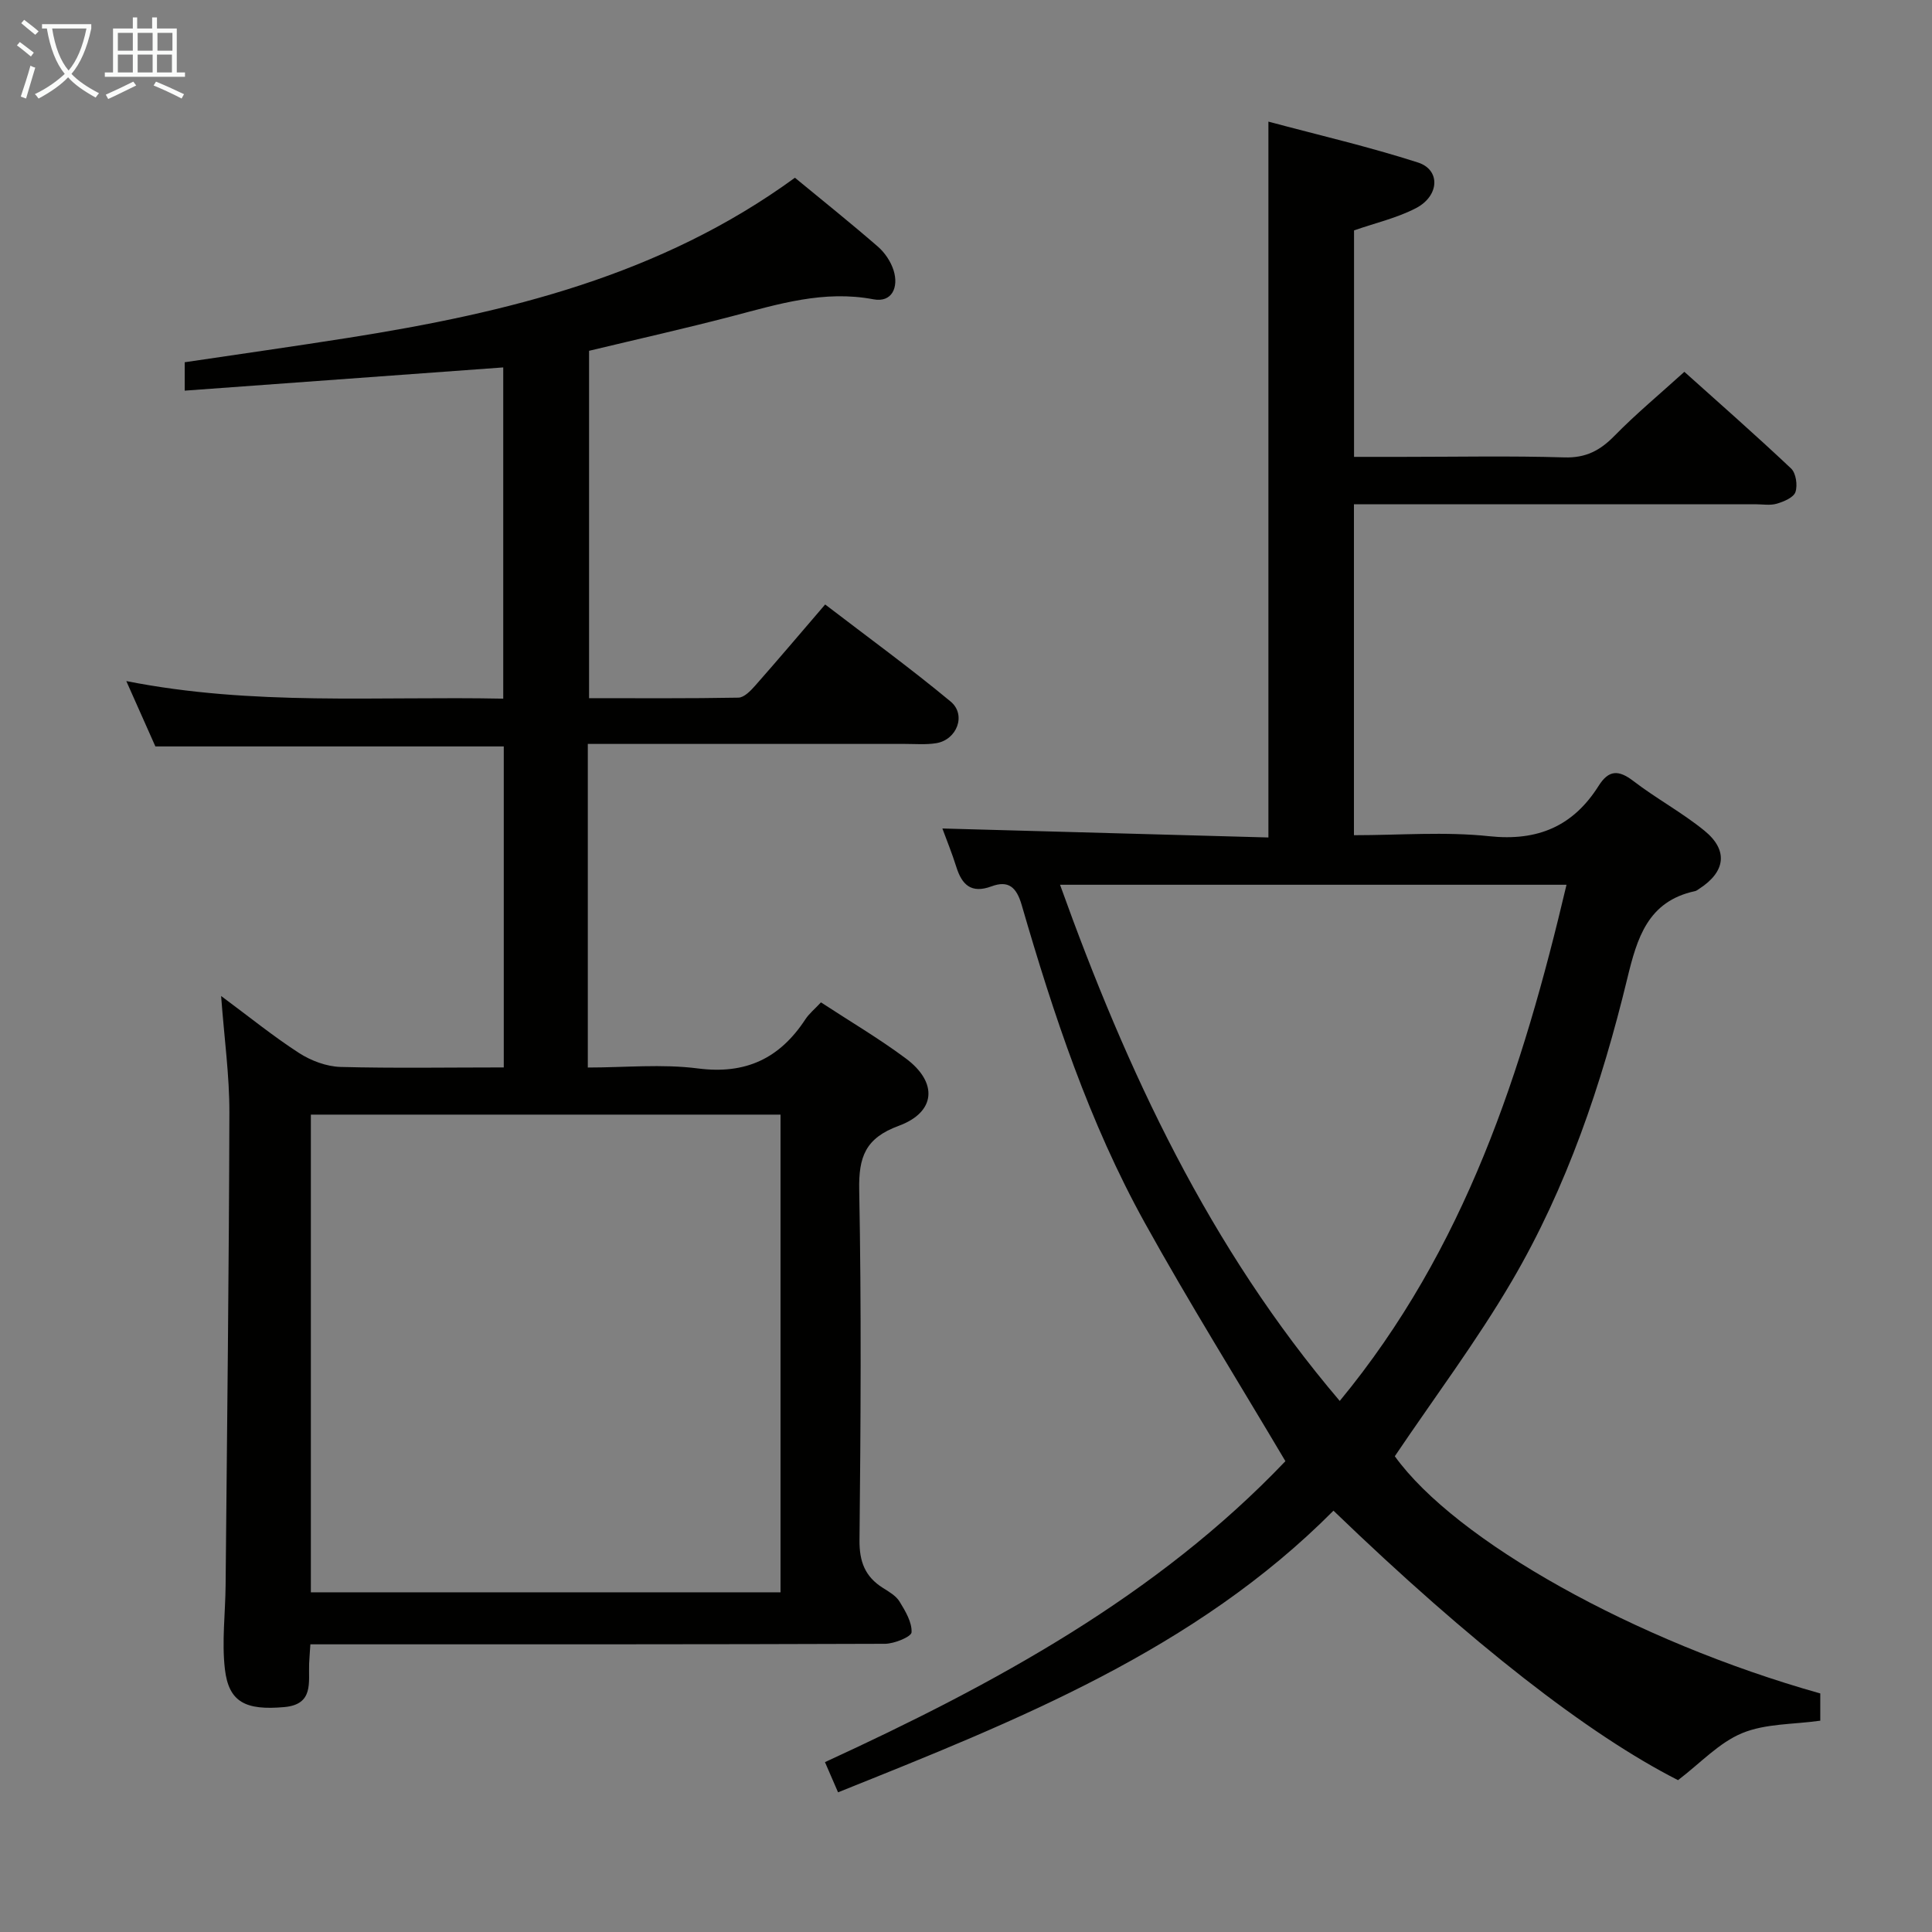 <svg enable-background="new 0 0 400 400" viewBox="0 0 400 400" xmlns="http://www.w3.org/2000/svg"><rect x="0" y="0" width="400" height="400" fill="#808080" stroke="none"/><path d="m266.13 302.52c-9.91-16.73-19.95-32.81-29.12-49.36-11.48-20.72-18.9-43.13-25.48-65.79-1.08-3.73-2.77-5.15-6.25-3.86-4.19 1.55-6.12-.3-7.29-4.04-.88-2.81-2-5.54-2.88-7.94 22.54.62 44.91 1.24 67.5 1.86 0-49.62 0-98.35 0-148.21 10.4 2.79 20.83 5.2 30.98 8.47 4.69 1.51 4.44 6.92-.44 9.45-3.91 2.03-8.35 3.05-12.81 4.6v46.89h10.04c11.17 0 22.34-.23 33.5.11 4.45.14 7.41-1.43 10.39-4.48 4.42-4.51 9.31-8.57 14.46-13.24 6.89 6.18 14.62 12.97 22.1 20.02 1.01.96 1.37 3.46.9 4.87-.39 1.14-2.4 1.98-3.85 2.41-1.38.41-2.97.12-4.47.12-25.67 0-51.33 0-77 0-1.95 0-3.91 0-6.09 0v68.52c9.47 0 18.83-.77 28 .21 10.07 1.07 17.38-2.07 22.66-10.43 2.09-3.32 4.13-3.34 7.19-1 4.74 3.64 10.08 6.51 14.71 10.28 5 4.07 4.37 8.53-1.08 12.04-.28.18-.56.42-.87.48-9.78 2.1-11.99 9.72-14.02 18.1-5.3 21.87-12.49 43.18-23.91 62.66-7.29 12.44-16 24.04-24.22 36.24 12.55 17.45 49.64 38.3 88.09 49.11v5.64c-5.56.79-11.33.57-16.18 2.58-4.78 1.97-8.62 6.19-13.27 9.73-18.44-9.36-42.84-28.32-71.34-55.79-28.64 28.84-65.48 43.44-102.57 58.31-.87-2.02-1.71-3.93-2.71-6.25 35.16-16.17 68.79-34.45 95.33-62.31zm11.25-12.47c26.01-31.53 37.86-68.34 46.95-106.87-35.21 0-69.65 0-104.86 0 13.89 38.69 30.89 75.13 57.91 106.87z" fill="#010100"/><path d="m104.3 221c0-22.69 0-44.62 0-66.46-24.05 0-47.8 0-72.13 0-1.76-3.95-3.75-8.42-6.02-13.53 26.21 5.19 51.96 3.11 78.04 3.64 0-23.36 0-46.21 0-68.58-22.03 1.61-43.81 3.19-65.95 4.81 0-2.55 0-4.13 0-5.88 11.37-1.69 22.68-3.29 33.96-5.07 32.72-5.17 64.56-12.85 92.38-33.13 5.78 4.76 11.59 9.41 17.2 14.28 1.43 1.25 2.66 3.09 3.23 4.9 1.09 3.49-.33 6.71-4.16 5.99-10.26-1.95-19.69.99-29.31 3.51-9.62 2.51-19.33 4.69-29.58 7.15v71.92c10.36 0 20.64.08 30.92-.11 1.18-.02 2.52-1.41 3.45-2.46 4.73-5.36 9.35-10.82 14.51-16.83 8.75 6.71 17.58 13.13 25.97 20.09 3.32 2.75 1.31 7.94-2.98 8.63-2.12.34-4.32.15-6.49.15-19.99.01-39.99 0-59.98 0-1.79 0-3.59 0-5.66 0v67c7.67 0 15.35-.77 22.8.19 9.91 1.28 16.93-2.08 22.23-10.15.79-1.21 1.97-2.16 3.24-3.53 5.98 3.92 12 7.46 17.57 11.61 6.67 4.96 6.25 11.11-1.47 13.95-6.9 2.54-8.31 6.42-8.18 13.27.46 24.15.31 48.32.06 72.47-.05 4.49 1.15 7.61 4.86 9.94 1.26.79 2.71 1.63 3.44 2.83 1.2 1.96 2.58 4.26 2.48 6.35-.05.92-3.56 2.37-5.5 2.38-37.65.14-75.31.11-112.97.11-1.96 0-3.93 0-6 0-.11 1.73-.21 2.87-.26 4.02-.15 3.88.98 8.41-5.11 8.97-8.07.73-11.54-1.03-12.33-7.87-.66-5.71.1-11.57.15-17.37.3-32.64.7-65.27.78-97.91.02-7.6-1.05-15.2-1.71-24.07 5.87 4.35 10.83 8.38 16.16 11.82 2.47 1.59 5.66 2.78 8.56 2.87 11.14.29 22.29.1 33.8.1zm-39.94 9.77v98.9h97.24c0-33.07 0-65.81 0-98.9-32.44 0-64.67 0-97.24 0z" fill="#010100"/><g fill="#fafbfa"><path d="m6.4 11.7c-1-.8-1.9-1.6-2.9-2.3l.6-.7c.9.7 1.9 1.4 2.9 2.2zm-2.1 8.3c.7-2.1 1.4-4.2 2-6.4.2.1.6.3 1 .4-.7 2.3-1.3 4.4-1.9 6.4zm3-12.8c-1.1-.9-2.1-1.7-2.9-2.4l.6-.7c1 .8 2 1.5 3 2.4zm1.4-1.3v-.9h10.2v.9c-.9 4.2-2.3 7.3-4.1 9.4 1.3 1.4 3.2 2.7 5.7 4-.2.2-.4.5-.7.9-2.5-1.4-4.4-2.7-5.7-4.2-1.4 1.5-3.5 3-6.1 4.4 0 0 0 0-.1-.1-.3-.4-.5-.7-.7-.8 2.7-1.3 4.7-2.8 6.2-4.2-1.8-2.2-3-5.3-3.7-9.4zm9.2 0h-7.1c.6 3.8 1.7 6.7 3.4 8.7 1.7-2 2.9-4.8 3.7-8.7z"/><path d="m31.6 3.6h.9v2.3h4.1v9.1h1.7v.9h-16.6v-.9h1.7v-9.1h4.1v-2.3h.9v2.3h3.1v-2.3zm-4 13.3.6.8c-1.9.9-3.8 1.9-5.8 2.8-.2-.3-.3-.6-.5-.9 2-.9 3.9-1.8 5.7-2.7zm-3.2-10.1v3.7h3.1v-3.7zm0 4.5v3.7h3.1v-3.7zm4.1-4.5v3.7h3.1v-3.7zm0 4.5v3.7h3.1v-3.7zm9.1 9.1c-2.1-1.1-4.1-2-5.8-2.7l.5-.8c2.2.9 4.1 1.8 5.8 2.6zm-1.9-13.6h-3.1v3.7h3.1zm-3.2 4.5v3.7h3.1v-3.7z"/></g></svg>